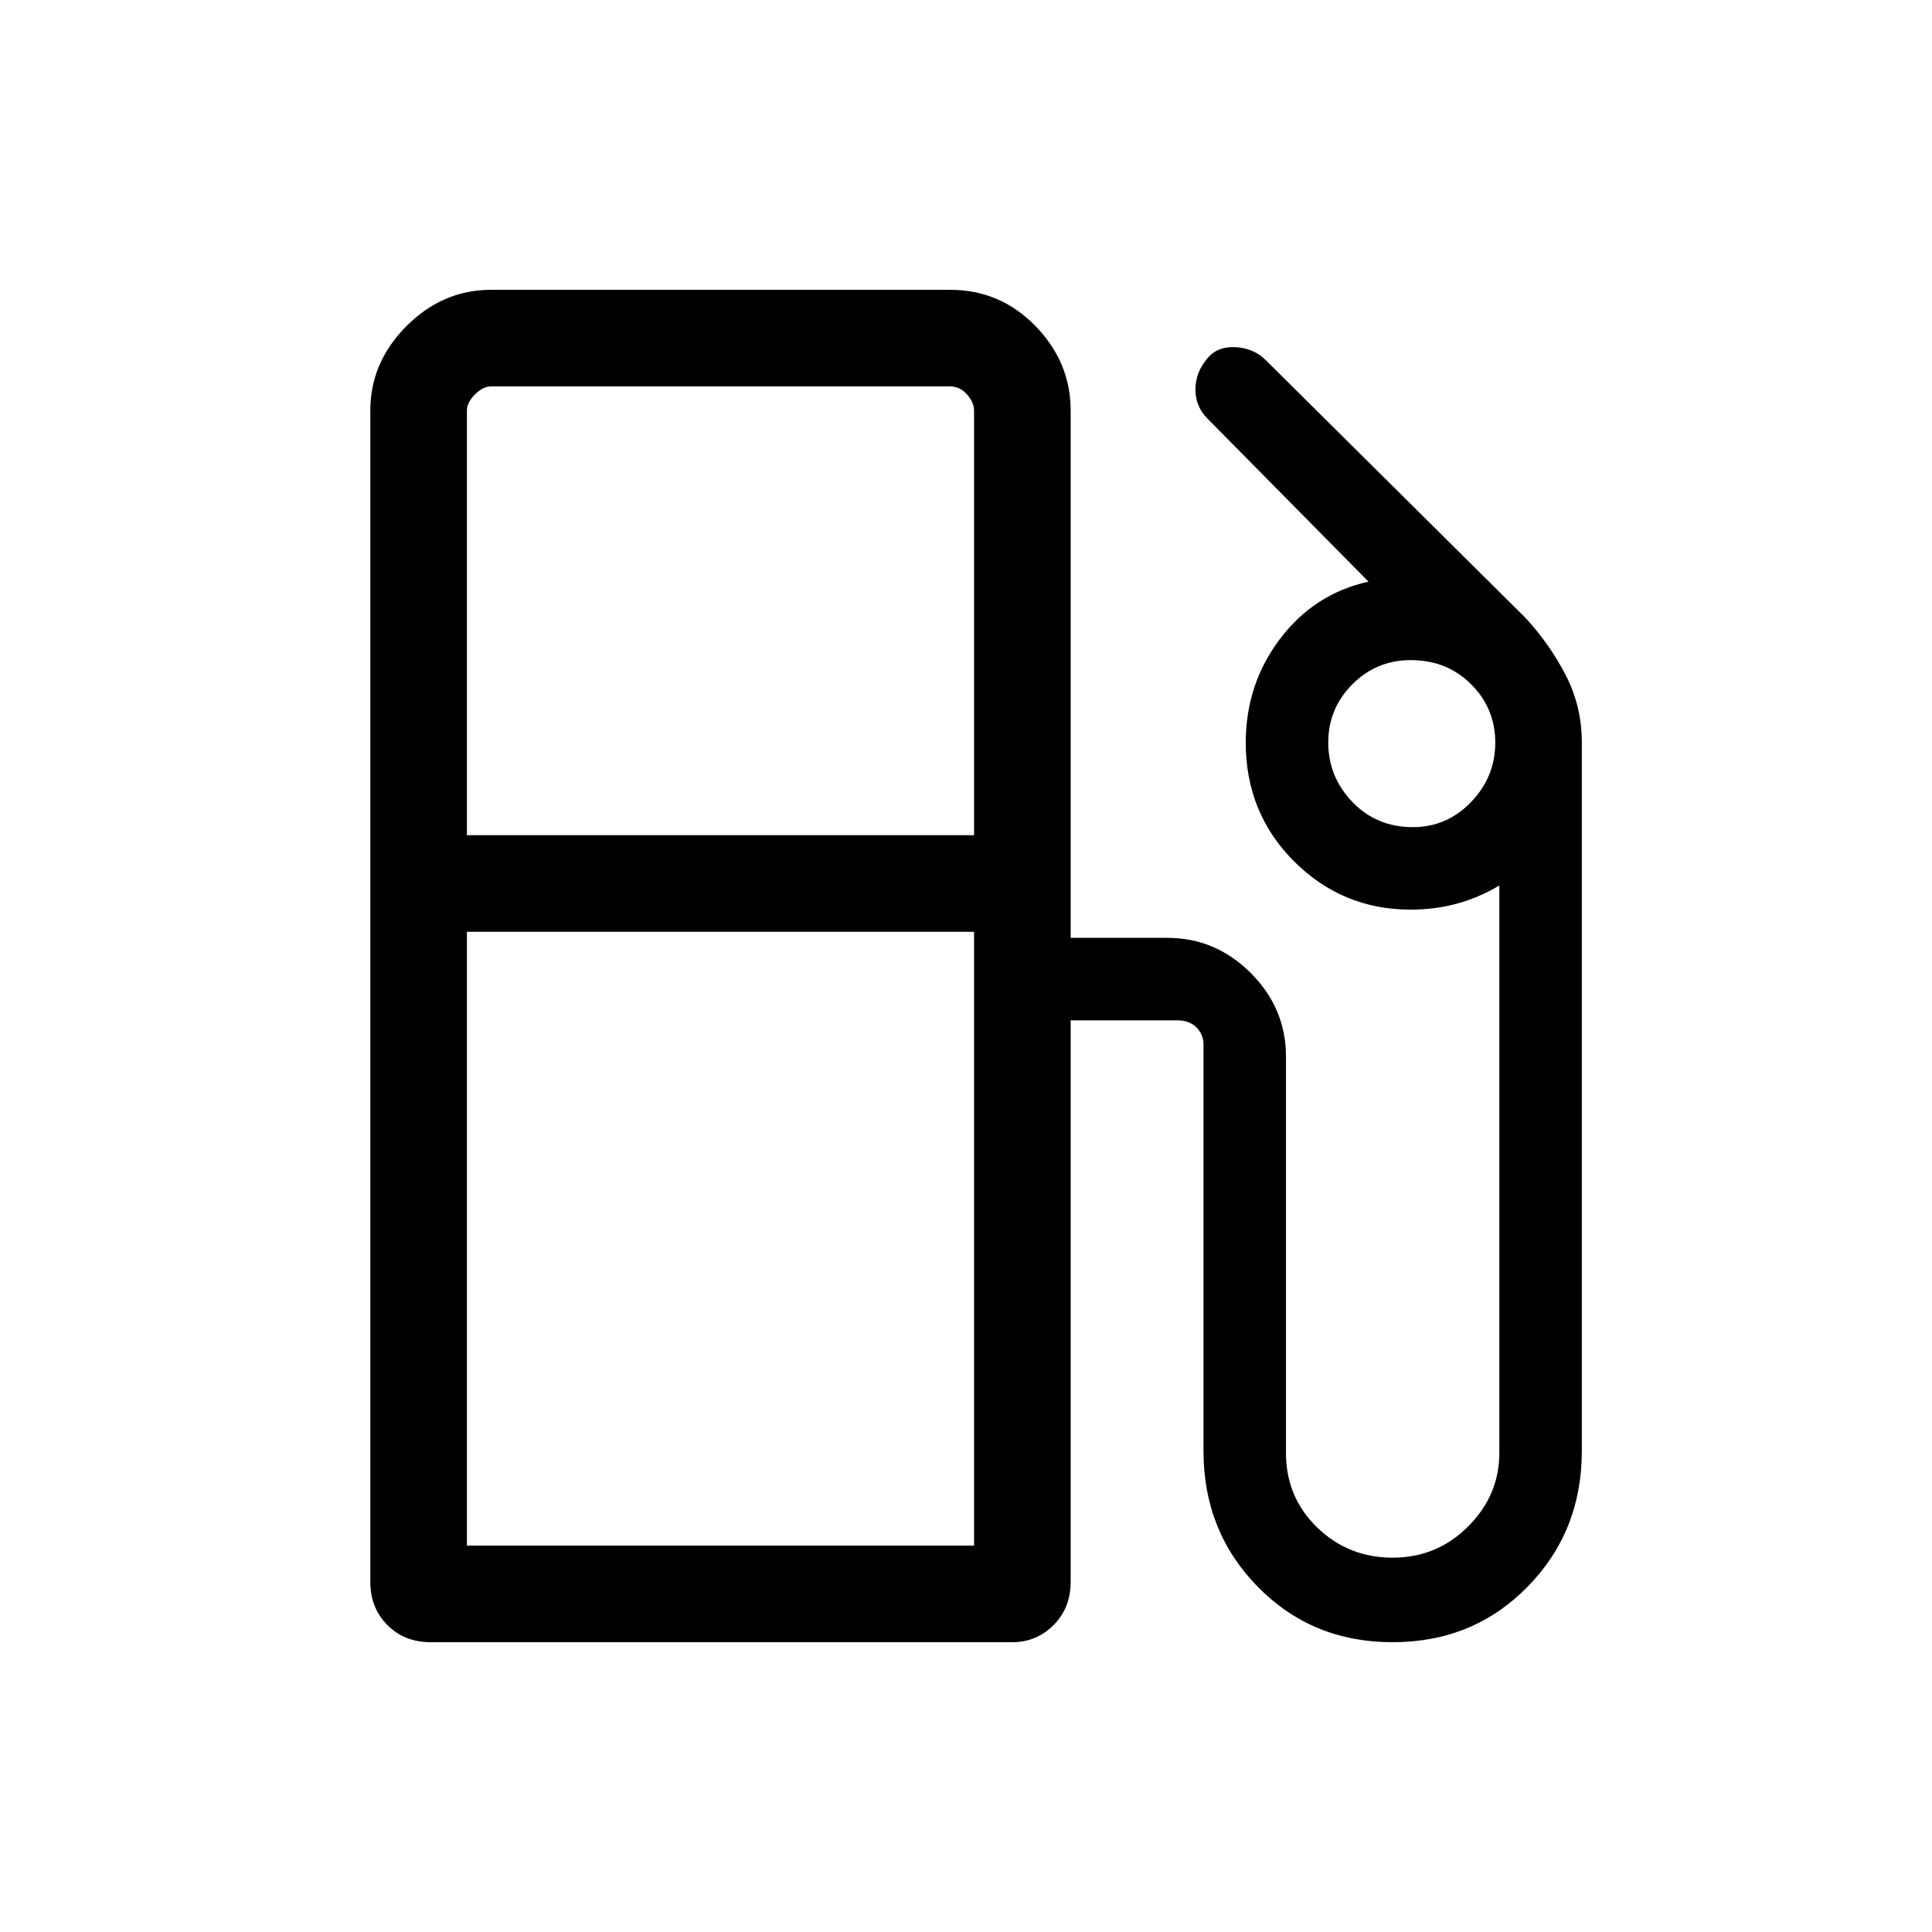 <svg xmlns="http://www.w3.org/2000/svg" height="40" width="40"><path d="M8.917 34Q8.375 34 8.021 33.646Q7.667 33.292 7.667 32.75V8.5Q7.667 7.5 8.417 6.75Q9.167 6 10.167 6H19.667Q20.708 6 21.438 6.75Q22.167 7.5 22.167 8.5V19.417H24.167Q25.167 19.417 25.896 20.146Q26.625 20.875 26.625 21.875V30.083Q26.625 31 27.271 31.625Q27.917 32.25 28.833 32.25Q29.75 32.25 30.396 31.604Q31.042 30.958 31.042 30.083V18.333Q30.625 18.583 30.167 18.708Q29.708 18.833 29.208 18.833Q27.792 18.833 26.792 17.833Q25.792 16.833 25.792 15.375Q25.792 14.167 26.5 13.229Q27.208 12.292 28.333 12.042L25 8.667Q24.75 8.417 24.75 8.063Q24.75 7.708 25 7.417Q25.208 7.167 25.583 7.188Q25.958 7.208 26.208 7.458L31.583 12.792Q32.083 13.333 32.417 13.979Q32.75 14.625 32.75 15.375V30.042Q32.75 31.708 31.625 32.854Q30.5 34 28.833 34Q27.167 34 26.042 32.854Q24.917 31.708 24.917 30.042V21.625Q24.917 21.417 24.771 21.271Q24.625 21.125 24.375 21.125H22.167V32.75Q22.167 33.292 21.812 33.646Q21.458 34 20.958 34ZM9.667 17.292H20.167V8.5Q20.167 8.333 20.021 8.167Q19.875 8 19.667 8H10.167Q10 8 9.833 8.167Q9.667 8.333 9.667 8.5ZM29.25 17.125Q29.958 17.125 30.458 16.604Q30.958 16.083 30.958 15.375Q30.958 14.667 30.458 14.167Q29.958 13.667 29.208 13.667Q28.5 13.667 28 14.167Q27.5 14.667 27.5 15.375Q27.5 16.083 28 16.604Q28.5 17.125 29.25 17.125ZM9.667 32H20.167V19.292H9.667ZM20.167 32H9.667H20.167Z"/></svg>